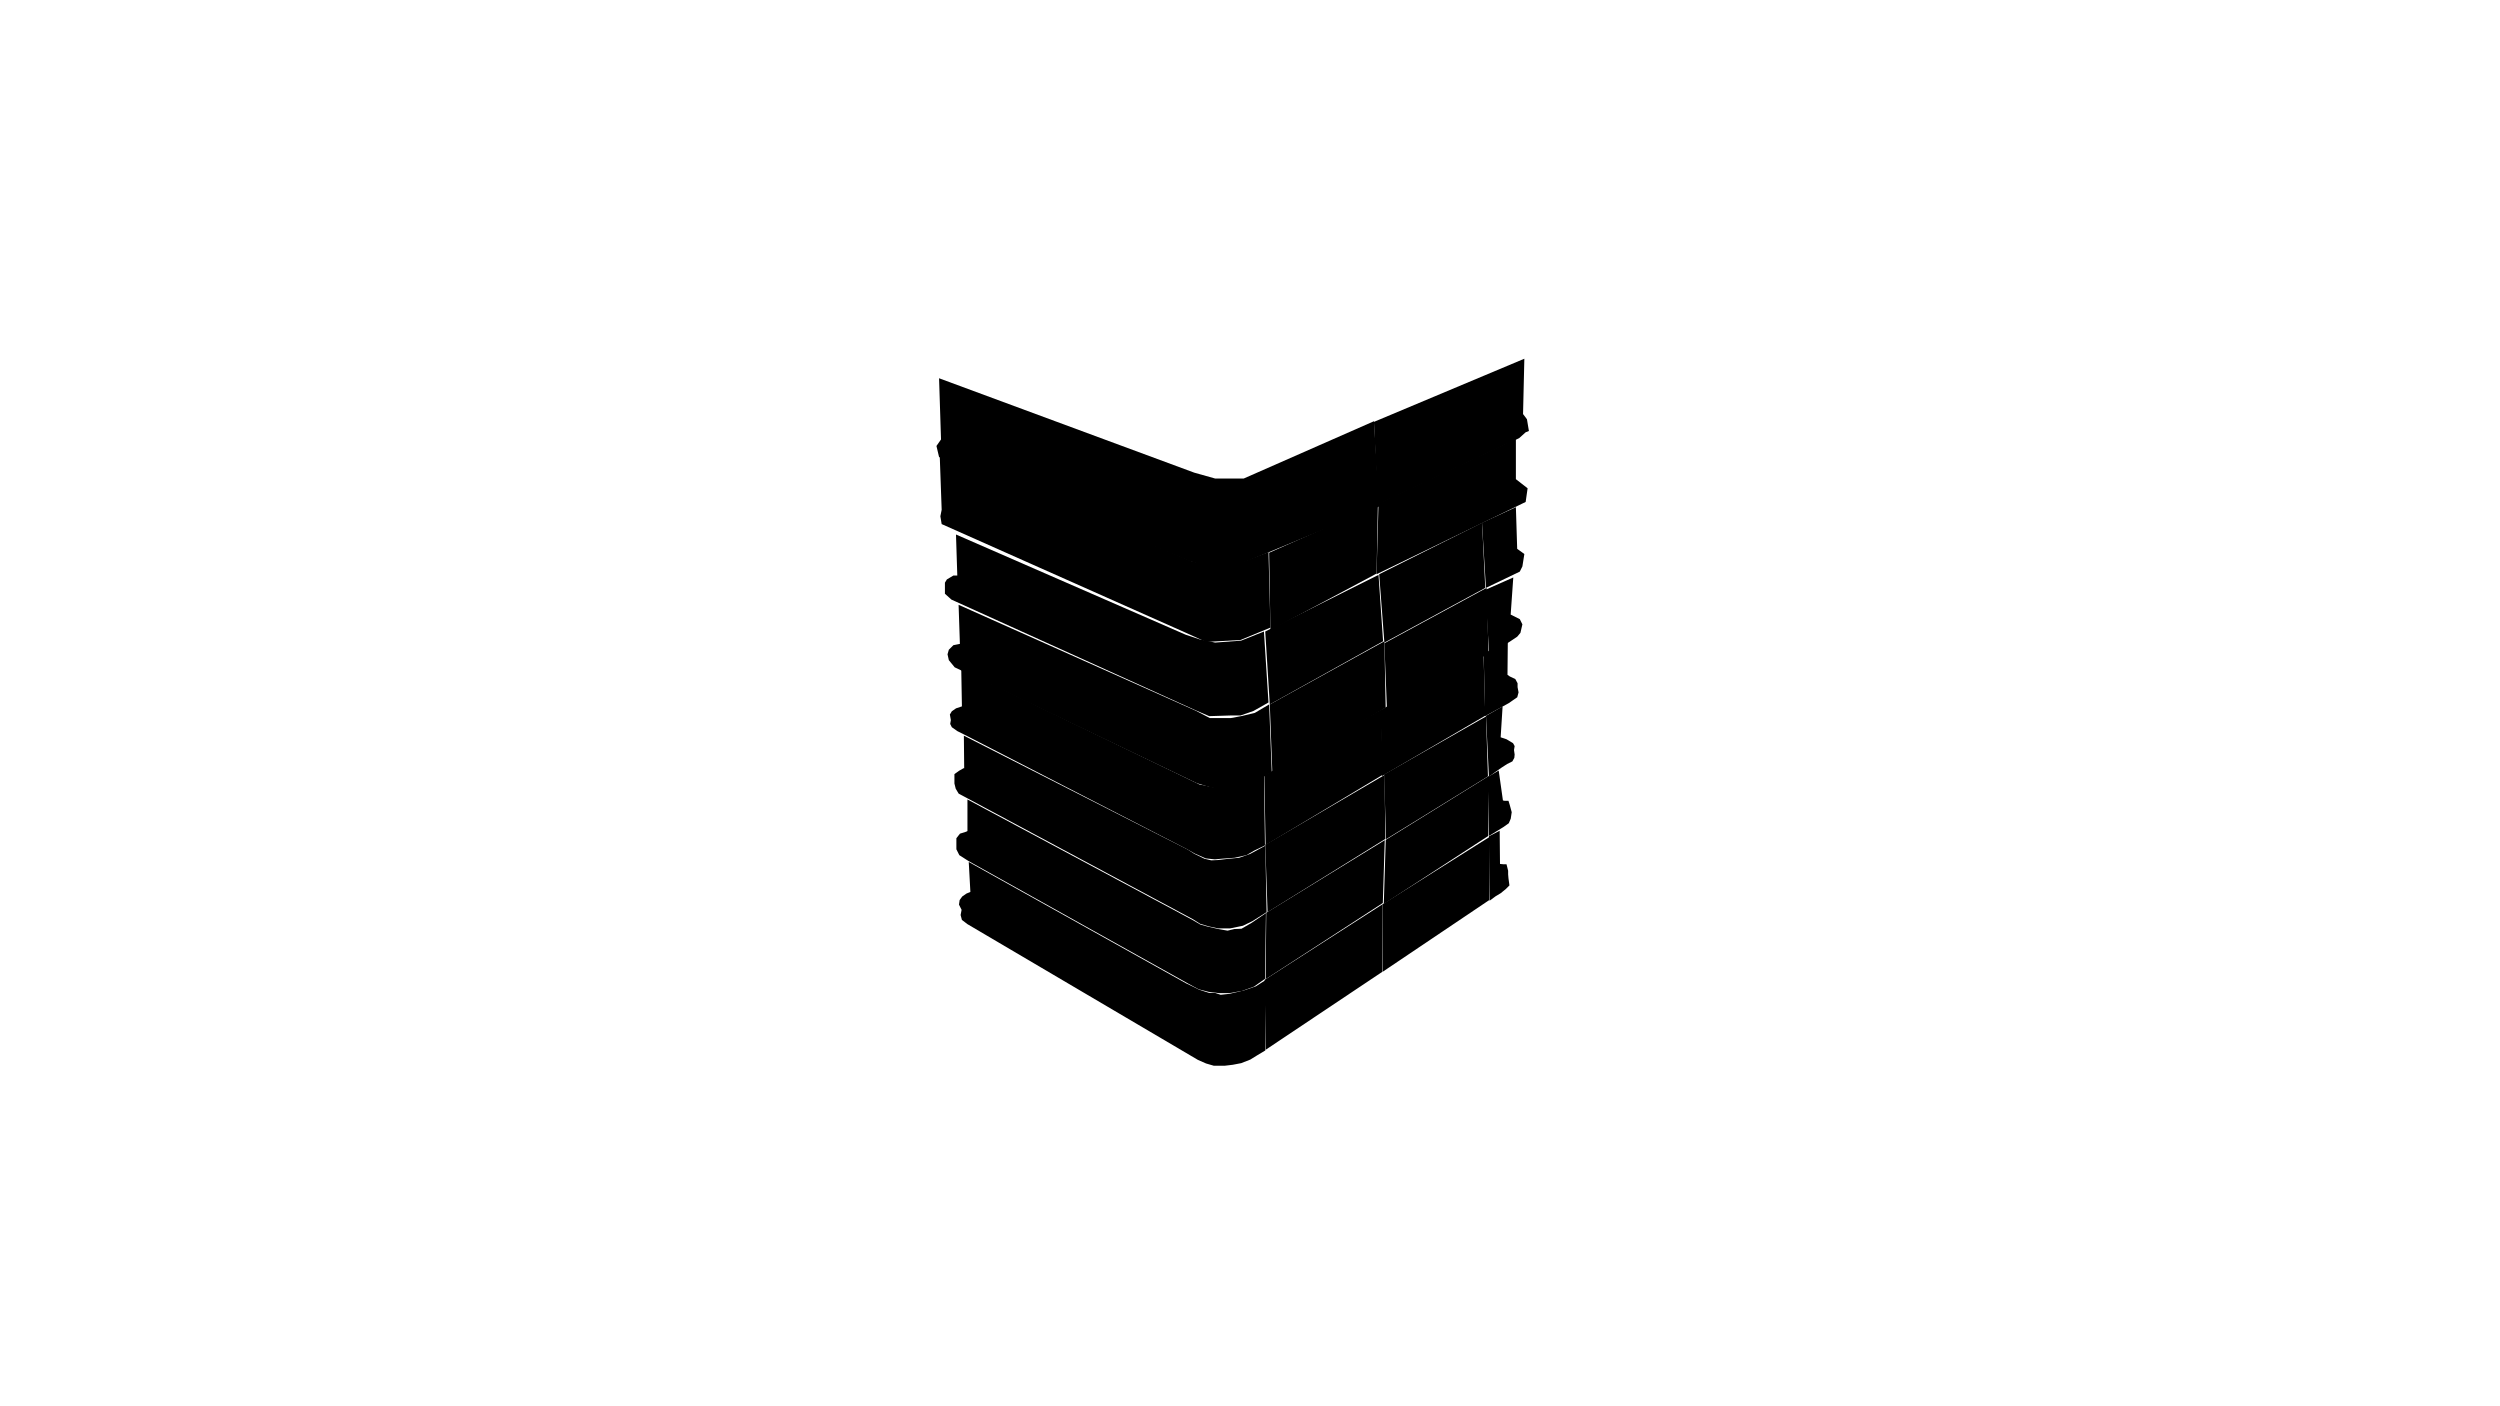 <svg id="floor--svg"  viewBox="0 0 1920 1080" version="1.0" xmlns="http://www.w3.org/2000/svg" preserveAspectRatio="xMidYMid slice">
	<polygon data-id="30" data-type="flat" data-sec="1" data-build="1" data-floor="3" class="s3d-svg__build js-s3d-svg__build" points="1143.5,642.25,1144,691.75,1148.75,688.25,1152.5,686,1156.5,682.75,1159.25,680,1158.5,674.5,1158.25,671.5,1158.25,668.75,1157,663.75,1154.5,663.75,1152,663.5,1151.75,638"></polygon>
	<polygon data-id="33" data-type="flat" data-sec="1" data-build="1" data-floor="3" class="s3d-svg__build js-s3d-svg__build" points="971.5,753,971.75,806.75,965.5,810.5,960.25,813.75,953.25,816.5,946.75,817.75,940.5,818.5,932.25,818.5,926.25,816.75,920,814,743,709.75,738.75,706.5,737.75,702.75,738.5,698.75,736.5,694.75,737,691.25,739,688.5,742.25,686.25,745.25,685,744,662,911,755.25,916.25,757.75,920.75,760,925.25,761.5,928.5,762.5,933,762.5,937.5,764,944.25,763.25,950.75,761.75,955.75,760.5,964.5,757.5"></polygon>
	<polygon data-id="34" data-type="flat" data-sec="1" data-build="1" data-floor="4" class="s3d-svg__build js-s3d-svg__build" points="1143.5,596.25,1143.5,642,1154.5,635.25,1158.75,632.25,1160.25,628.75,1161,623.75,1159.5,618.25,1158.5,615,1155.5,615,1154.25,614.75,1151,591.75"></polygon>
	<polygon data-id="35" data-type="flat" data-sec="1" data-build="1" data-floor="4" class="s3d-svg__build js-s3d-svg__build" points="1064.25,645,1062.75,694.25,1143,642,1143.75,595.75"></polygon>
	<polygon data-id="36" data-type="flat" data-sec="1" data-build="1" data-floor="4" class="s3d-svg__build js-s3d-svg__build" points="972.5,701,972,752,1062,693.5,1063.5,645.25"></polygon>
	<polygon data-id="37" data-type="flat" data-sec="1" data-build="1" data-floor="4" class="s3d-svg__build js-s3d-svg__build" points="972.25,701.25,971.5,751.75,963,757.75,954,761,944,762.75,936.25,762.75,928.25,761.75,920.5,759.75,912.25,755.25,743.75,661.25,736.75,656.75,734.5,652.25,734.5,648,734.5,643.75,737.25,640.25,742,638.75,743,638.25,743,614,916.25,706.75,921.75,710,927,711.5,935.75,713.5,942.75,714.75,948,713.5,953.5,713.25,961.25,708.75"></polygon>
	<polygon data-id="38" data-type="flat" data-sec="1" data-build="1" data-floor="5" class="s3d-svg__build js-s3d-svg__build" points="1141.25,549.75,1143.5,596.5,1148.25,593,1153.25,589.5,1157.5,586.75,1161.5,584.75,1163,582,1163.25,579.5,1162.75,576,1163.25,573,1162,570.75,1157,567.75,1152.5,566.25,1154,542.5"></polygon>
	<polygon data-id="40" data-type="flat" data-sec="1" data-build="1" data-floor="5" class="s3d-svg__build js-s3d-svg__build" points="971.75,648.75,973.5,700.5,1064,644.25,1063.25,595.25"></polygon>
	<polygon data-id="41" data-type="flat" data-sec="1" data-build="1" data-floor="5" class="s3d-svg__build js-s3d-svg__build" points="971.75,649.5,972.75,700.5,961.75,707.5,954.5,711,944.75,713,935.5,713,928.5,711.5,921.75,709.5,916.25,706,736.25,609.5,734,605.75,733,601.75,733,597.75,733,594.5,736.5,592,740,590,740.5,590,740.25,565,912.25,652.5,917.25,655.75,925,659.5,930.25,660.75,935.5,660.5,941.75,659.75,951.75,658.75,960.25,655.75"></polygon>
	<polygon data-id="42" data-type="flat" data-sec="1" data-build="1" data-floor="6" class="s3d-svg__build js-s3d-svg__build" points="1139.5,502,1140.5,550,1158.75,540,1162,537.75,1165.25,535.5,1166.25,531.75,1165.5,527.75,1165.5,524.75,1163.75,521.5,1159.5,519.5,1157.75,518.25,1158,492"></polygon>
	<polygon data-id="43" data-type="flat" data-sec="1" data-build="1" data-floor="6" class="s3d-svg__build js-s3d-svg__build" points="1060.333,545.333,1061.333,596,1140.667,549.667,1139.333,501.667"></polygon>
	<polygon data-id="45" data-type="flat" data-sec="1" data-build="1" data-floor="6" class="s3d-svg__build js-s3d-svg__build" points="970.75,595.75,971.5,649.25,963.25,653.25,957.25,656.75,948.25,658.75,938.25,659.5,933,660,926,659.25,917.5,655.5,911.75,652.25,740.25,564,735.25,561.5,731,558.5,729.75,556,730.25,553,729.5,548.75,731,546.25,734.25,544,738.75,542.5,738.25,514,921.25,602.5,925.25,603.25,929.5,604.25,932.5,604.75,940.75,603.75,945,603.75,950.5,603.5,960.75,600.5"></polygon>
	<polygon data-id="31" data-type="flat" data-sec="1" data-build="1" data-floor="3" class="s3d-svg__build js-s3d-svg__build" points="1061.75,694.5,1062,746.25,1143.75,691.25,1144,642.75"></polygon>
	<polygon data-id="32" data-type="flat" data-sec="1" data-build="1" data-floor="3" class="s3d-svg__build js-s3d-svg__build" points="971.25,752.5,972,806.25,1061.75,746.25,1061.75,694.5"></polygon>
	<polygon data-id="39" data-type="flat" data-sec="1" data-build="1" data-floor="5" class="s3d-svg__build js-s3d-svg__build" points="1063,594.75,1064.5,644.5,1142.75,596.25,1141.25,550.25"></polygon>
	<polygon data-id="44" data-type="flat" data-sec="1" data-build="1" data-floor="6" class="s3d-svg__build js-s3d-svg__build" points="971,595.5,972,649,1062,595,1060.75,545"></polygon>

	<polygon data-id="53" data-type="flat" data-sec="1" data-build="1" data-floor="8"
			 class="s3d-svg__build js-s3d-svg__build"
			 points="970.7,485,970.7,485,974.2,539.5,974.2,539.5,962.7,546,962.7,546,952.7,549.5,952.7,549.5,944.7,549.5,944.7,549.5,928.7,550,928.7,550,918.2,545.5,918.2,545.5,730.7,460.5,730.7,460.5,725.7,456,725.7,456,725.7,447.5,725.7,447.5,727.2,445,727.2,445,732.2,442,732.2,442,735.2,442,735.2,442,734.2,410.5,734.2,410.5,910.7,487.5,910.7,487.5,921.2,491,921.2,491,933.2,493.5,933.2,493.5,953.2,492,953.2,492"></polygon>
	<polygon data-id="52" data-type="flat" data-sec="1" data-build="1" data-floor="8"
			 class="s3d-svg__build js-s3d-svg__build"
			 points="971.7,485,971.7,485,975.2,541,975.2,541,1062.2,492.5,1062.2,492.5,1058.7,441.5,1058.7,441.5"></polygon>
	<polygon data-id="51" data-type="flat" data-sec="1" data-build="1" data-floor="8"
			 class="s3d-svg__build js-s3d-svg__build"
			 points="1059.2,441,1059.2,441,1063.2,493.5,1063.2,493.5,1140.7,451.5,1140.7,451.5,1138.2,401.5,1138.2,401.5"></polygon>
	<polygon data-id="50" data-type="flat" data-sec="1" data-build="1" data-floor="8"
			 class="s3d-svg__build js-s3d-svg__build"
			 points="1138.2,401.5,1138.2,401.5,1141.2,451.5,1141.2,451.5,1167.2,439,1167.2,439,1169.2,435,1169.2,435,1170.7,425.5,1170.7,425.5,1165.2,421.5,1165.2,421.5,1164.2,389.5,1164.2,389.5"></polygon>
	<polygon data-id="49" data-type="flat" data-sec="1" data-build="1" data-floor="7"
			 class="s3d-svg__build js-s3d-svg__build"
			 points="974.7,541,974.7,541,976.7,593,976.7,593,965.2,599.5,965.2,599.5,955.2,603.5,955.2,603.5,942.7,606.5,942.7,606.5,930.7,605,930.7,605,919.2,601.5,919.2,601.5,733.2,512.5,733.2,512.5,728.7,507,728.7,507,727.7,502.5,727.7,502.5,728.7,499,728.7,499,732.2,495.5,732.2,495.5,737.2,494.5,737.2,494.5,736.2,464.5,736.2,464.5,918.7,546,918.7,546,929.2,551.5,929.2,551.5,945.2,551.5,945.2,551.5,953.2,550,953.2,550,963.7,547.5,963.7,547.5"></polygon>
	<polygon data-id="48" data-type="flat" data-sec="1" data-build="1" data-floor="7"
			 class="s3d-svg__build js-s3d-svg__build"
			 points="975.2,541,975.2,541,977.2,594.5,977.2,594.5,1064.2,543.5,1064.2,543.5,1063.2,492.5,1063.2,492.5"></polygon>
	<polygon data-id="47" data-type="flat" data-sec="1" data-build="1" data-floor="7"
			 class="s3d-svg__build js-s3d-svg__build"
			 points="1063.2,494,1063.2,494,1065.2,545.5,1065.2,545.5,1143.2,502,1143.2,502,1141.7,451.5,1141.7,451.5"></polygon>
	<polygon data-id="46" data-type="flat" data-sec="1" data-build="1" data-floor="7"
			 class="s3d-svg__build js-s3d-svg__build"
			 points="1140.7,453,1140.7,453,1143.7,503,1143.7,503,1160.7,492,1160.7,492,1165.2,489,1165.2,489,1167.7,486,1167.7,486,1169.2,479.5,1169.2,479.5,1167.2,475.5,1167.2,475.5,1160.2,472,1160.2,472,1162.2,443.5,1162.2,443.5"></polygon>

	<polygon data-id="15139" data-type="flat" data-sec="1" data-build="1" data-floor="9" class="s3d-svg__build js-s3d-svg__build" points="974.2,424,975.7,482,952.7,491.5,926.2,493,909.7,485.5,723.2,402.5,722.2,396.5,723.2,391.5,721.7,349.5,915.2,431,935.2,435.5,957.2,430.5"></polygon>
	<polygon data-id="15138" data-type="flat" data-sec="1" data-build="1" data-floor="9" class="s3d-svg__build js-s3d-svg__build" points="974.7,424.5,975.7,484,1057.2,440.5,1058.2,387.5"></polygon>
	<polygon data-id="54" data-type="flat" data-sec="1" data-build="1" data-floor="9" class="s3d-svg__build js-s3d-svg__build" points="1058.7,386.5,1057.2,441,1171.7,385.5,1173.2,375,1168.7,371.5,1164.2,368,1164.2,337"></polygon>
	<polygon data-id="15141" data-type="flat" data-sec="1" data-build="1" data-floor="10" class="s3d-svg__build js-s3d-svg__build" points="1055.2,323.5,1059.2,389,957.7,431,935.2,437,913.7,431,721.2,351,719.2,342.5,722.7,337.5,721.2,290.5,917.2,363,933.2,367.5,955.2,367.5"></polygon>
	<polygon data-id="56" data-type="flat" data-sec="1" data-build="1" data-floor="10" class="s3d-svg__build js-s3d-svg__build" points="1055.2,324,1058.2,387.5,1166.7,336.5,1171.7,332,1174.2,331,1172.7,322,1169.7,318,1170.7,275.5"></polygon>

</svg>
